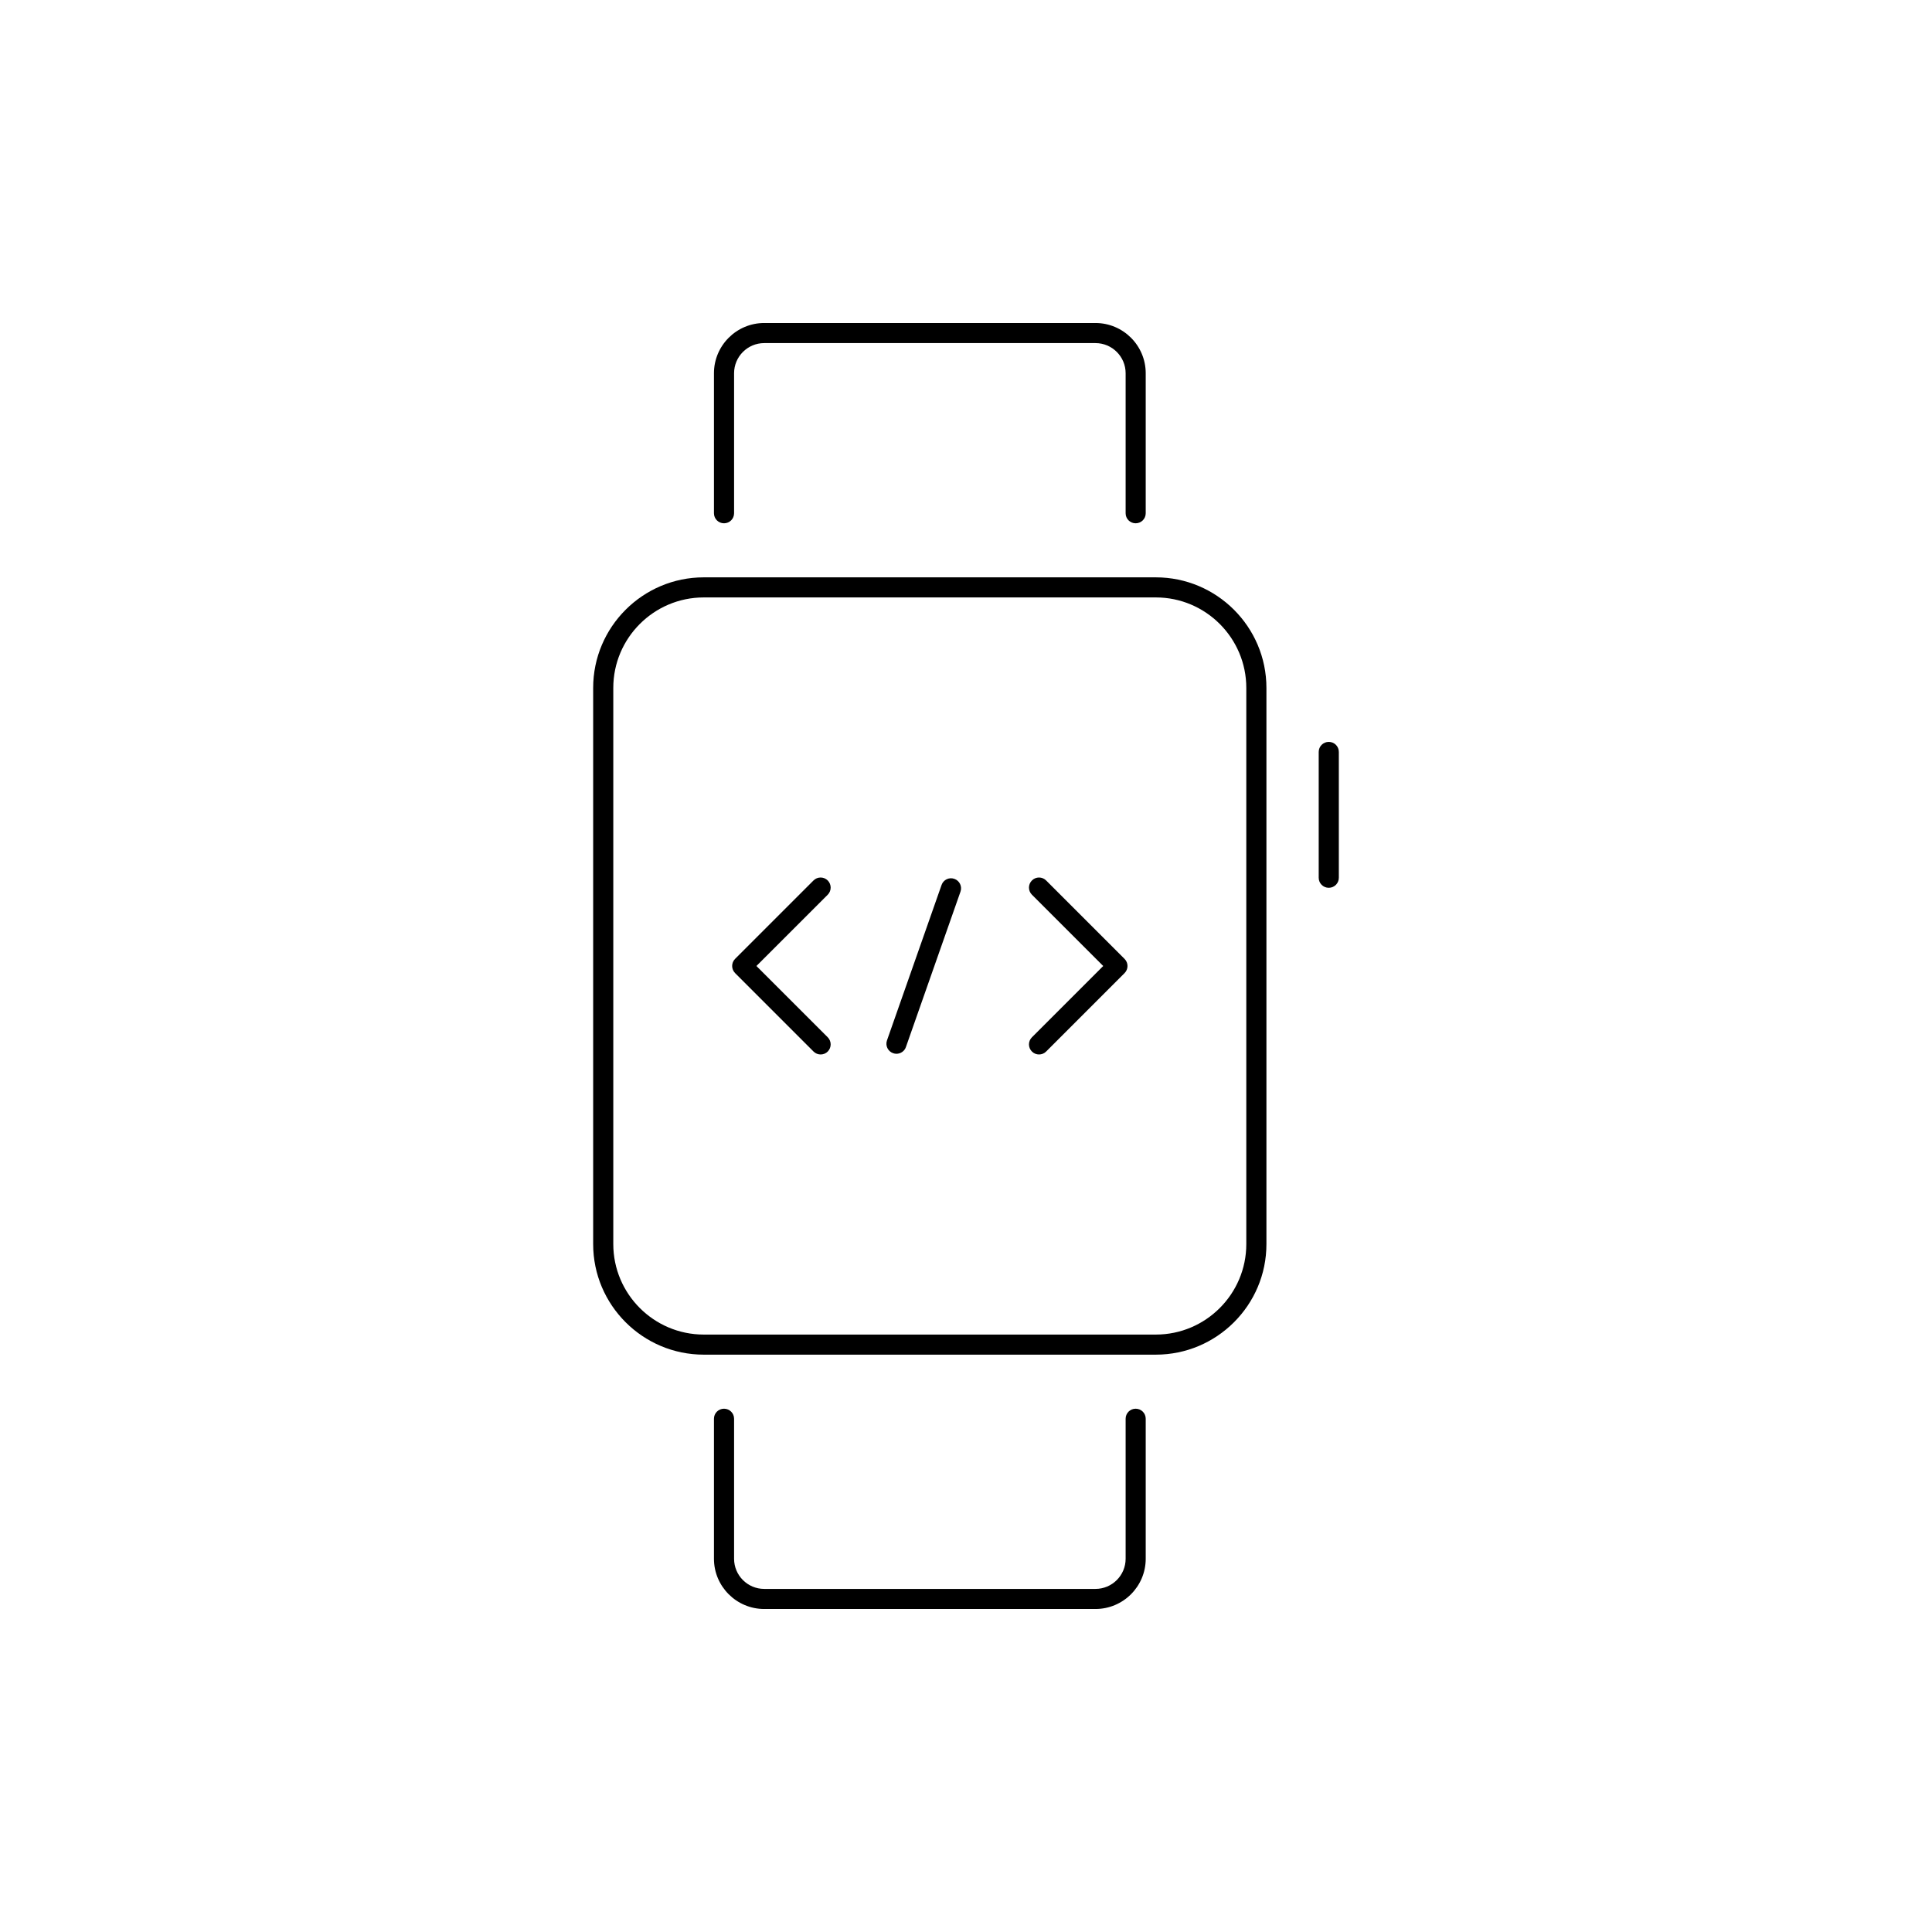 <?xml version="1.0" encoding="utf-8"?>
<!-- Generator: Adobe Illustrator 16.0.0, SVG Export Plug-In . SVG Version: 6.00 Build 0)  -->
<!DOCTYPE svg PUBLIC "-//W3C//DTD SVG 1.1//EN" "http://www.w3.org/Graphics/SVG/1.1/DTD/svg11.dtd">
<svg version="1.1" id="Layer_1" xmlns="http://www.w3.org/2000/svg" xmlns:xlink="http://www.w3.org/1999/xlink" x="0px" y="0px"
	 width="48px" height="48px" viewBox="0 0 48 48" enable-background="new 0 0 48 48" xml:space="preserve">
<g>
	<g>
		<g>
			<path d="M28.717,33.656H17.485c-1.515,0-2.748-1.232-2.748-2.747V17.091c0-1.515,1.233-2.747,2.748-2.747h11.231
				c1.515,0,2.748,1.232,2.748,2.747v13.818C31.465,32.424,30.231,33.656,28.717,33.656z M17.485,14.843
				c-1.24,0-2.248,1.009-2.248,2.248v13.818c0,1.239,1.008,2.248,2.248,2.248h11.231c1.24,0,2.248-1.009,2.248-2.248V17.091
				c0-1.239-1.008-2.248-2.248-2.248H17.485z"/>
		</g>
		<g>
			<path d="M33.013,22.057c-0.138,0-0.25-0.111-0.25-0.249v-3.126c0-0.139,0.112-0.25,0.25-0.25c0.139,0,0.25,0.111,0.25,0.25v3.126
				C33.263,21.945,33.151,22.057,33.013,22.057z"/>
		</g>
		<g>
			<path d="M28.215,13.001c-0.138,0-0.249-0.111-0.249-0.249V9.273c0-0.413-0.336-0.749-0.75-0.749h-8.229
				c-0.413,0-0.749,0.336-0.749,0.749v3.479c0,0.138-0.112,0.249-0.25,0.249s-0.25-0.111-0.25-0.249V9.273
				c0-0.688,0.561-1.248,1.249-1.248h8.229c0.689,0,1.249,0.56,1.249,1.248v3.479C28.465,12.89,28.354,13.001,28.215,13.001z"/>
		</g>
		<g>
			<path d="M27.216,39.975h-8.229c-0.688,0-1.249-0.56-1.249-1.248v-3.479c0-0.138,0.112-0.249,0.25-0.249s0.25,0.111,0.25,0.249
				v3.479c0,0.413,0.336,0.749,0.749,0.749h8.229c0.414,0,0.75-0.336,0.75-0.749v-3.479c0-0.138,0.111-0.249,0.249-0.249
				c0.139,0,0.25,0.111,0.25,0.249v3.479C28.465,39.415,27.905,39.975,27.216,39.975z"/>
		</g>
	</g>
	<g>
		<g>
			<path d="M20.389,26.198c-0.064,0-0.128-0.024-0.177-0.073l-1.948-1.948C18.217,24.13,18.19,24.066,18.19,24
				s0.026-0.13,0.073-0.177l1.948-1.948c0.098-0.098,0.256-0.098,0.354,0c0.097,0.098,0.097,0.256,0,0.354L18.793,24l1.772,1.771
				c0.097,0.098,0.097,0.256,0,0.354C20.517,26.174,20.452,26.198,20.389,26.198z"/>
		</g>
		<g>
			<path d="M25.814,26.198c-0.063,0-0.128-0.024-0.176-0.073c-0.098-0.098-0.098-0.256,0-0.354L27.409,24l-1.771-1.771
				c-0.098-0.098-0.098-0.256,0-0.354c0.097-0.098,0.255-0.098,0.353,0l1.948,1.948c0.098,0.098,0.098,0.256,0,0.354l-1.948,1.948
				C25.942,26.174,25.879,26.198,25.814,26.198z"/>
		</g>
		<g>
			<path fill="none" stroke="#000000" stroke-linecap="round" stroke-linejoin="round" stroke-miterlimit="10" d="M24.33,24"/>
		</g>
		<g>
			<path d="M22.272,26.181c-0.027,0-0.056-0.005-0.083-0.015c-0.13-0.045-0.198-0.188-0.152-0.318l1.356-3.861
				c0.045-0.13,0.188-0.199,0.318-0.152c0.13,0.046,0.198,0.188,0.152,0.318l-1.356,3.861
				C22.472,26.116,22.375,26.181,22.272,26.181z"/>
		</g>
	</g>
</g>
</svg>
